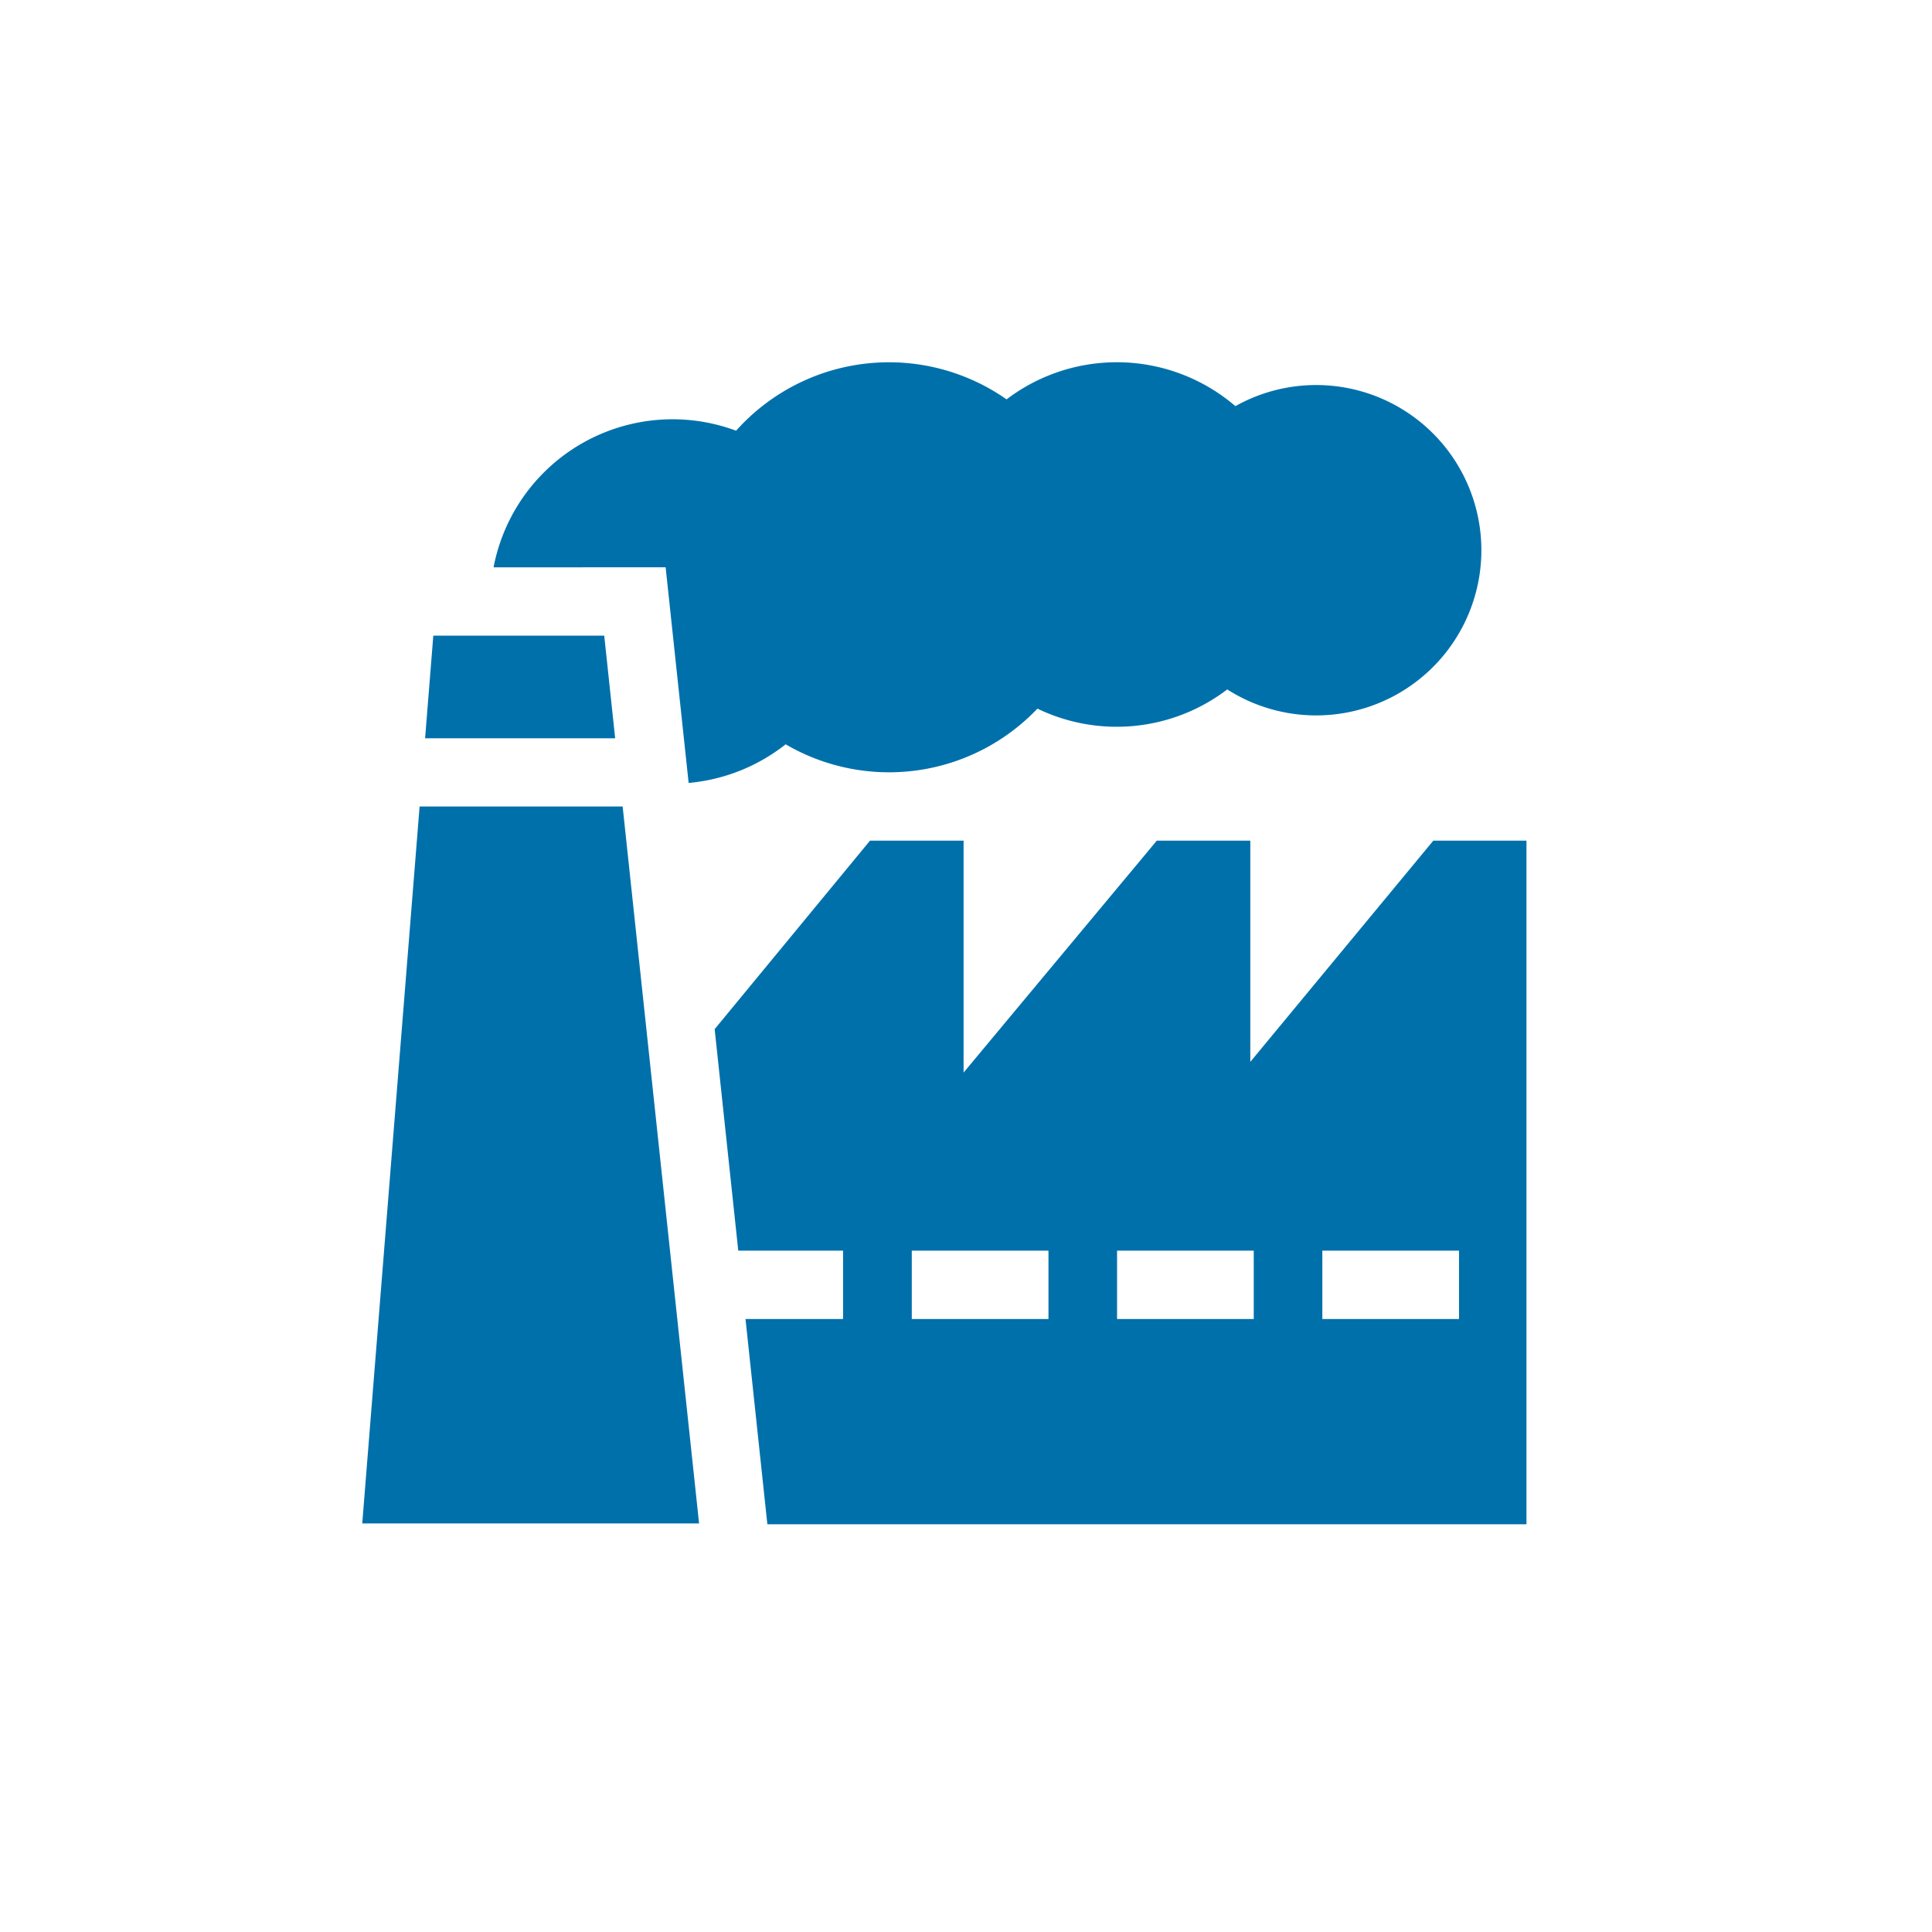<svg xmlns="http://www.w3.org/2000/svg" xmlns:xlink="http://www.w3.org/1999/xlink" width="32" height="32" viewBox="0 0 32 32">
  <defs>
    <clipPath id="clip-Industry">
      <rect width="32" height="32"/>
    </clipPath>
  </defs>
  <g id="Industry" clip-path="url(#clip-Industry)">
    <g id="Group_260" data-name="Group 260" transform="translate(-405.921 -588.135)">
      <path id="Path_651" data-name="Path 651" d="M412.871,605.47l-.95,11.875H417.5l-1.266-11.875Z" transform="translate(0 -3.977)" fill="#0070ab"/>
      <path id="Path_652" data-name="Path 652" d="M413.66,601.111l-.136,1.7h3.148l-.181-1.7Z" transform="translate(-0.562 -2.448)" fill="#0070ab"/>
      <path id="Path_653" data-name="Path 653" d="M432.818,606.342l-3.031,3.664v-3.664h-1.549l-3.2,3.841v-3.841h-1.55l-2.573,3.122.391,3.669h1.736v1.132h-1.616l.362,3.4h12.573V606.342Zm-6.374,7.923H424.18v-1.132h2.264Zm3.4,0h-2.264v-1.132h2.264Zm3.4,0h-2.264v-1.132h2.264Z" transform="translate(-3.157 -4.283)" fill="#0070ab"/>
      <path id="Path_654" data-name="Path 654" d="M418.122,597.531l.381,3.572a3.028,3.028,0,0,0,1.607-.64,3.392,3.392,0,0,0,4.17-.591,3.019,3.019,0,0,0,3.144-.318,2.736,2.736,0,1,0,.135-4.692,3.017,3.017,0,0,0-3.79-.112,3.395,3.395,0,0,0-4.48.519,3.018,3.018,0,0,0-4.017,2.263Z" transform="translate(-1.176)" fill="#0070ab"/>
    </g>
  </g>
</svg>
